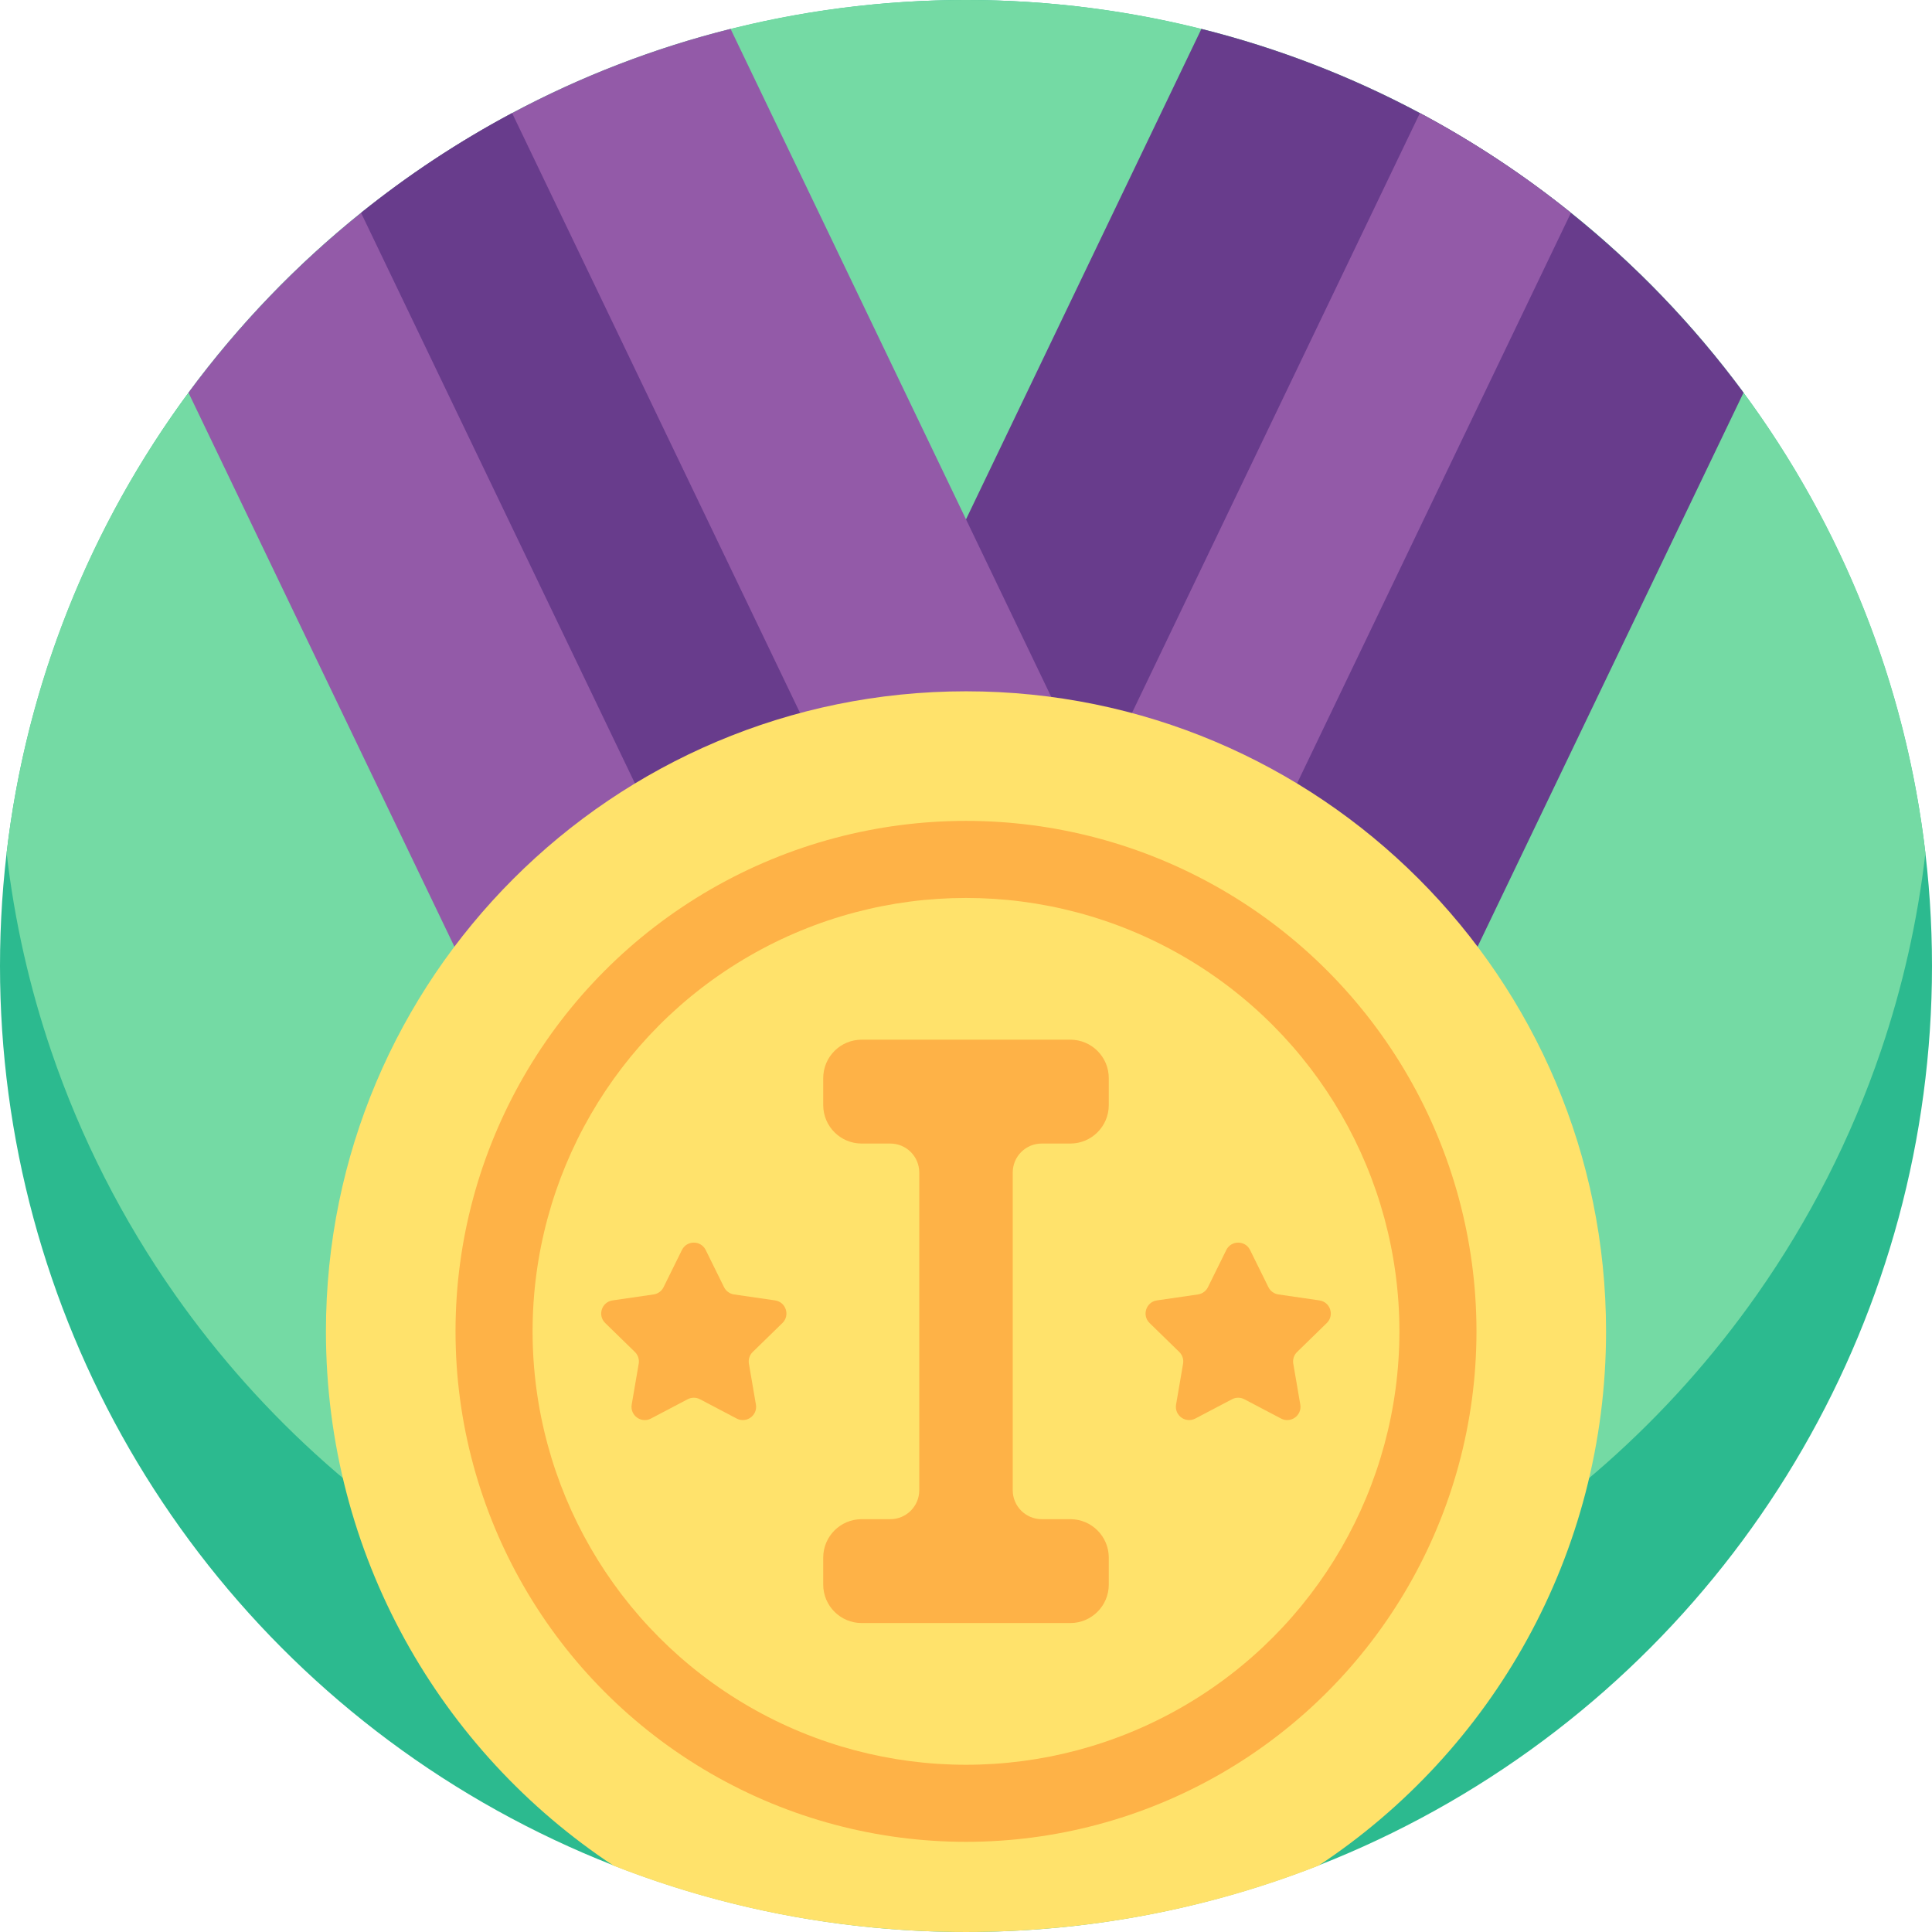 <?xml version="1.0" encoding="iso-8859-1"?>
<!-- Generator: Adobe Illustrator 19.0.0, SVG Export Plug-In . SVG Version: 6.00 Build 0)  -->
<svg xmlns="http://www.w3.org/2000/svg" xmlns:xlink="http://www.w3.org/1999/xlink" version="1.1" id="Layer_1" x="0px" y="0px" viewBox="0 0 490.001 490.001" style="enable-background:new 0 0 490.001 490.001;" xml:space="preserve" width="512" height="512">
<g>
	<circle style="fill:#2CBA8F;" cx="245" cy="245.001" r="245"/>
	<path style="fill:#74DAA4;" d="M488.334,216.33c-2.01,17.34-5.84,34.13-11.29,50.17c-7.54,22.2-18.18,42.97-31.41,61.8   c-44.31,63.11-117.65,104.36-200.63,104.36c-82.97,0-156.31-41.25-200.63-104.35c-13.23-18.83-23.87-39.6-31.41-61.81   c-5.45-16.04-9.28-32.83-11.29-50.17C15.864,94.53,119.394,0,245.004,0S474.144,94.53,488.334,216.33z"/>
	<path style="fill:#683C8C;" d="M442.204,99.58l-74.66,155.53h-181.77l1.17-2.45l25.23-52.54l32.83-68.4l59.7-124.39   c19.51,4.88,38.08,12.1,55.42,21.35c13.58,7.24,26.4,15.72,38.3,25.3C414.904,67.22,429.624,82.56,442.204,99.58z"/>
	<path style="fill:#935AA8;" d="M398.424,53.98l-95.37,198.68l-1.17,2.45h-50.45l26.4-55l82.29-171.43   C373.704,35.92,386.524,44.4,398.424,53.98z"/>
	<path style="fill:#935AA8;" d="M304.234,255.11h-181.78L47.804,99.59c12.57-17.02,27.29-32.36,43.77-45.61   c11.91-9.57,24.73-18.06,38.31-25.3c17.33-9.25,35.91-16.47,55.41-21.35l59.71,124.39l32.83,68.39l25.22,52.55L304.234,255.11z"/>
	<path style="fill:#683C8C;" d="M238.564,255.11h-50.44l-1.18-2.45L91.574,53.98c11.91-9.57,24.73-18.06,38.31-25.3l82.29,171.44   L238.564,255.11z"/>
	<path style="fill:#FFE26B;" d="M407.334,337.66c0,56.62-28.99,106.47-72.93,135.52c-27.7,10.86-57.85,16.82-89.4,16.82   c-31.56,0-61.72-5.96-89.42-16.83c-43.94-29.05-72.92-78.89-72.92-135.51c0-89.65,72.68-162.33,162.34-162.33   C334.654,175.33,407.334,248.01,407.334,337.66z"/>
	<circle style="fill:#FEB247;" cx="245" cy="337.664" r="129.468"/>
	<circle style="fill:#FFE26B;" cx="245" cy="337.664" r="109.922"/>
	<path style="fill:#FEB247;" d="M271.456,290.031c5.389,0,9.757-4.368,9.757-9.757v-6.83c0-5.389-4.368-9.757-9.757-9.757h-52.912   c-5.389,0-9.757,4.368-9.757,9.757v6.83c0,5.389,4.368,9.757,9.757,9.757h7.262c4.053,0,7.339,3.286,7.339,7.339v80.588   c0,4.053-3.286,7.339-7.339,7.339h-7.262c-5.389,0-9.757,4.368-9.757,9.757v6.83c0,5.389,4.368,9.757,9.757,9.757h52.912   c5.389,0,9.757-4.368,9.757-9.757v-6.83c0-5.389-4.368-9.757-9.757-9.757h-7.262c-4.053,0-7.339-3.286-7.339-7.339V297.37   c0-4.053,3.286-7.339,7.339-7.339H271.456z"/>
	<g>
		<path style="fill:#FEB247;" d="M317.05,317.034l4.653,9.428c0.49,0.993,1.437,1.681,2.533,1.84l10.404,1.512    c2.759,0.401,3.861,3.792,1.864,5.738l-7.529,7.339c-0.793,0.773-1.155,1.886-0.967,2.977l1.777,10.362    c0.471,2.748-2.413,4.844-4.881,3.546l-9.306-4.892c-0.98-0.515-2.151-0.515-3.131,0l-9.306,4.892    c-2.468,1.297-5.352-0.798-4.881-3.546l1.777-10.362c0.187-1.091-0.175-2.205-0.967-2.977l-7.529-7.339    c-1.996-1.946-0.895-5.337,1.864-5.738l10.404-1.512c1.096-0.159,2.043-0.847,2.533-1.84l4.653-9.428    C312.25,314.534,315.816,314.534,317.05,317.034z"/>
		<path style="fill:#FEB247;" d="M178.984,317.034l4.653,9.428c0.49,0.993,1.437,1.681,2.533,1.84l10.404,1.512    c2.759,0.401,3.861,3.792,1.864,5.738l-7.529,7.339c-0.793,0.773-1.155,1.886-0.967,2.977l1.777,10.362    c0.471,2.748-2.413,4.844-4.881,3.546l-9.306-4.892c-0.98-0.515-2.151-0.515-3.131,0l-9.306,4.892    c-2.468,1.297-5.352-0.798-4.881-3.546l1.777-10.362c0.187-1.091-0.175-2.205-0.967-2.977l-7.529-7.339    c-1.997-1.946-0.895-5.337,1.864-5.738l10.404-1.512c1.096-0.159,2.043-0.847,2.533-1.84l4.653-9.428    C174.185,314.534,177.75,314.534,178.984,317.034z"/>
	</g>
</g>















</svg>
